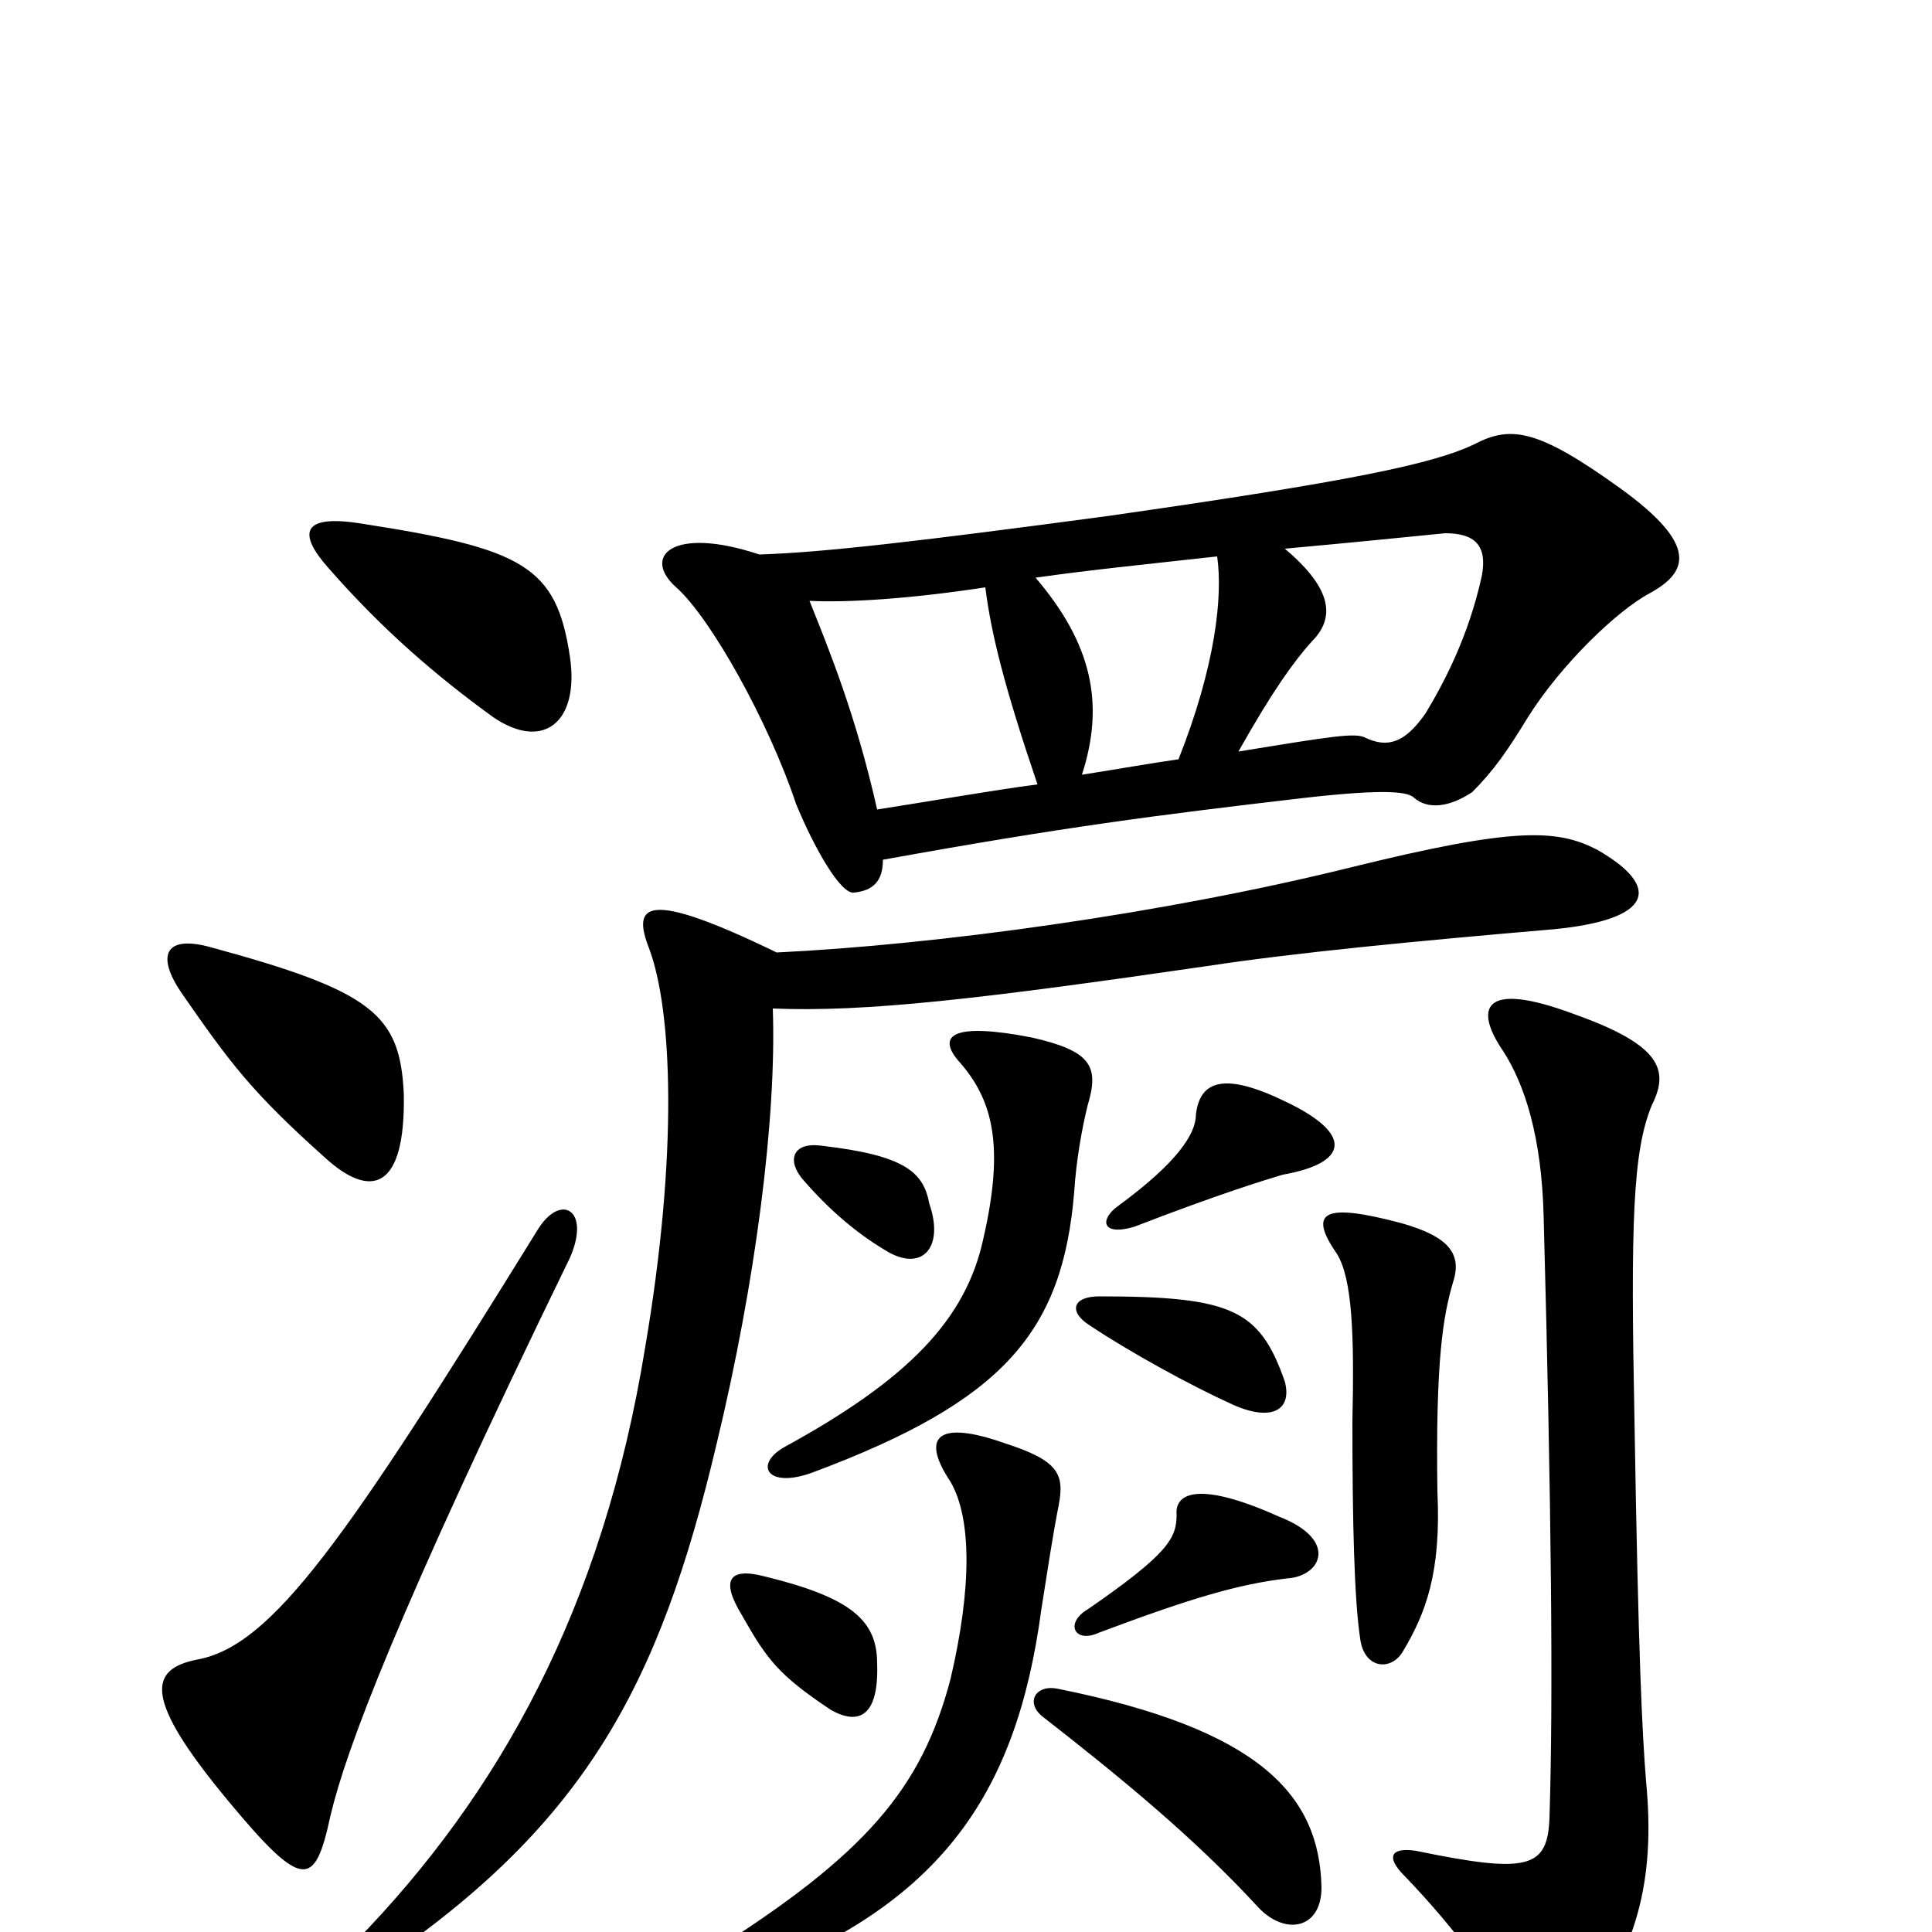 <svg xmlns="http://www.w3.org/2000/svg" viewBox="0 -1000 1000 1000">
	<path fill="#000000" d="M457 -555C551 -572 598 -578 675 -587C719 -592 729 -590 732 -587C739 -581 750 -582 762 -590C773 -601 780 -611 791 -629C808 -656 837 -684 854 -693C874 -704 879 -718 839 -747C796 -778 782 -780 763 -770C742 -760 700 -751 574 -733C477 -720 426 -714 393 -713C348 -728 332 -712 350 -696C368 -680 398 -626 412 -584C421 -562 435 -537 442 -538C452 -539 457 -544 457 -555ZM537 -594C514 -591 486 -586 454 -581C443 -630 429 -664 419 -689C438 -688 471 -690 510 -696C513 -672 520 -644 537 -594ZM665 -716C698 -719 728 -722 748 -724C763 -724 770 -718 767 -702C760 -670 747 -646 738 -631C727 -615 718 -613 707 -618C702 -621 690 -619 641 -611C659 -643 670 -658 679 -668C691 -680 690 -695 665 -716ZM610 -607C596 -605 579 -602 560 -599C572 -636 565 -667 536 -701C564 -705 594 -708 630 -712C633 -691 629 -655 610 -607ZM684 -23C683 -71 652 -105 547 -126C536 -128 531 -119 539 -112C580 -80 618 -49 652 -12C666 2 684 -2 684 -23ZM548 -221C551 -237 548 -244 520 -253C486 -265 476 -257 492 -233C503 -214 503 -178 492 -131C477 -74 448 -40 367 11C345 26 353 37 377 27C486 -11 526 -70 539 -167C542 -186 545 -206 548 -221ZM454 -139C454 -161 441 -173 396 -184C377 -189 373 -182 384 -164C397 -141 403 -133 430 -115C444 -107 455 -111 454 -139ZM666 -183C684 -184 693 -203 662 -215C622 -233 608 -228 609 -216C609 -204 605 -196 563 -167C551 -160 556 -149 569 -155C617 -173 641 -180 666 -183ZM855 -428C864 -446 860 -459 815 -475C767 -493 763 -478 778 -456C789 -439 798 -412 799 -370C803 -221 804 -120 802 -59C801 -33 791 -30 733 -42C720 -44 717 -39 727 -29C755 0 777 31 784 48C791 64 804 66 817 49C847 10 857 -26 852 -78C850 -103 848 -142 846 -265C844 -366 845 -404 855 -428ZM752 -336C757 -351 750 -360 725 -367C687 -377 676 -374 692 -351C700 -338 701 -309 700 -264C700 -211 701 -172 704 -152C706 -136 720 -135 726 -145C738 -165 746 -186 744 -228C743 -296 747 -319 752 -336ZM665 -285C652 -322 638 -329 569 -329C555 -329 553 -321 564 -314C585 -300 616 -283 638 -273C658 -264 669 -270 665 -285ZM563 -428C569 -448 565 -456 534 -463C493 -471 485 -464 496 -451C514 -431 520 -407 509 -359C500 -317 470 -286 406 -251C390 -242 397 -229 421 -238C520 -275 550 -311 556 -383C557 -399 560 -416 563 -428ZM481 -377C478 -393 469 -402 425 -407C410 -409 407 -399 416 -389C429 -374 443 -362 458 -353C477 -341 489 -354 481 -377ZM665 -430C634 -445 621 -441 619 -423C619 -413 609 -398 579 -376C569 -369 570 -360 587 -365C631 -382 654 -389 664 -392C698 -398 701 -413 665 -430ZM402 -507C334 -540 327 -532 336 -509C348 -477 351 -403 334 -303C312 -167 258 -71 184 5C163 26 171 33 191 20C302 -54 341 -126 371 -253C391 -336 402 -421 400 -478C448 -476 508 -483 625 -500C671 -507 734 -513 804 -519C856 -524 860 -541 827 -560C806 -571 784 -572 699 -551C602 -527 485 -511 402 -507ZM295 -349C306 -374 290 -383 278 -363C179 -203 141 -148 102 -141C77 -136 74 -121 118 -68C157 -21 163 -23 171 -60C179 -94 205 -164 295 -349ZM209 -434C207 -475 193 -487 108 -510C85 -516 81 -505 94 -486C119 -450 130 -435 168 -401C192 -379 210 -384 209 -434ZM295 -660C288 -707 271 -716 187 -729C156 -734 154 -724 170 -706C198 -674 226 -650 255 -629C281 -611 300 -626 295 -660Z"/>
</svg>